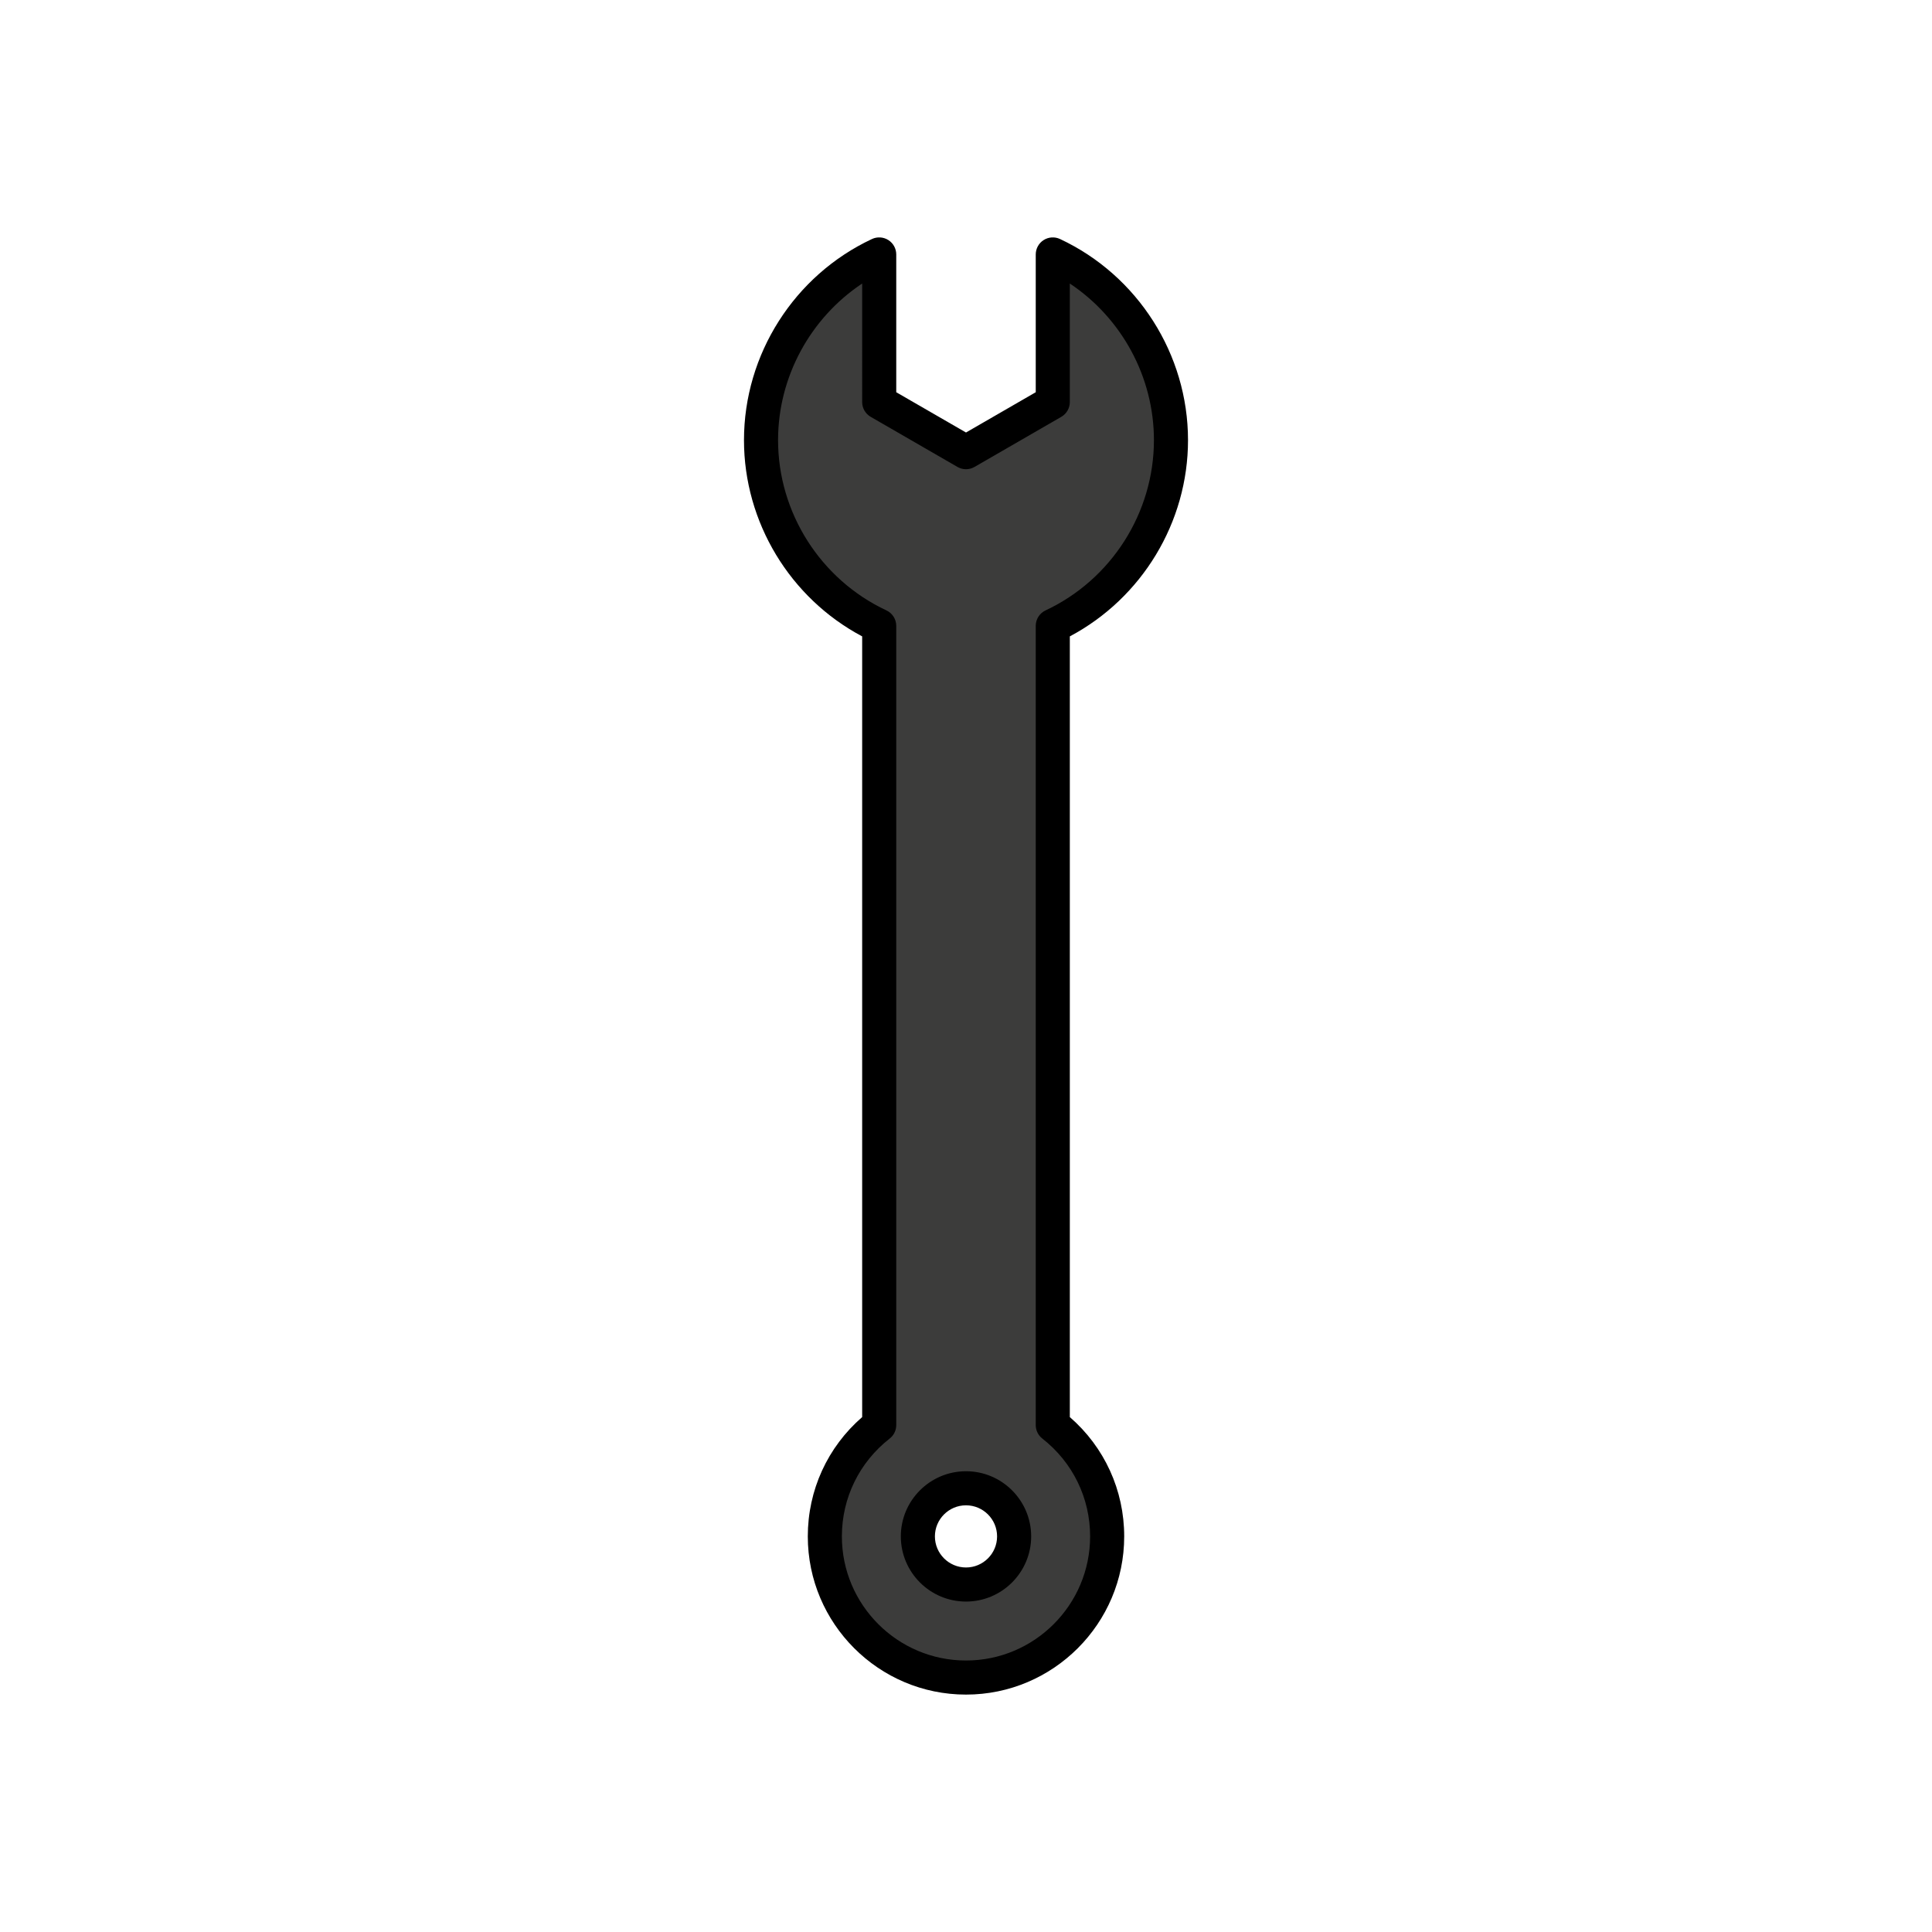 <?xml version="1.0" encoding="utf-8"?>
<!-- Generator: Adobe Illustrator 16.0.0, SVG Export Plug-In . SVG Version: 6.00 Build 0)  -->
<!DOCTYPE svg PUBLIC "-//W3C//DTD SVG 1.1//EN" "http://www.w3.org/Graphics/SVG/1.1/DTD/svg11.dtd">
<svg version="1.1" xmlns="http://www.w3.org/2000/svg" xmlns:xlink="http://www.w3.org/1999/xlink" x="0px" y="0px"
	 width="453.544px" height="453.543px" viewBox="0 0 453.544 453.543" enable-background="new 0 0 453.544 453.543"
	 xml:space="preserve">
<g id="kvadrat">
</g>
<g id="bg" display="none">
	<rect x="-7976.267" y="-1765.567" display="inline" width="15266.867" height="13678.951"/>
</g>
<g id="color" display="none">
	<g id="rdeča7bela" display="inline">
	</g>
	
		<path display="inline" fill="#A6A8AB" stroke="#000000" stroke-width="8" stroke-linecap="round" stroke-linejoin="round" stroke-miterlimit="10" d="
		M274.89,103.324c0-19.289-11.355-35.921-27.744-43.593v11.131v8.644v14.882l-20.373,11.764l-20.375-11.764V79.505l0,0V59.731
		c-16.387,7.672-27.744,24.304-27.744,43.593c0,19.291,11.357,35.921,27.744,43.594v187.634
		c-7.766,6.064-12.764,15.507-12.764,26.123c0,18.301,14.836,33.138,33.139,33.138c18.301,0,33.137-14.837,33.137-33.138
		c0-10.616-4.998-20.059-12.764-26.124V146.917C263.534,139.245,274.89,122.615,274.89,103.324z M226.772,371.973
		c-6.24,0-11.299-5.059-11.299-11.298s5.059-11.297,11.299-11.297c6.238,0,11.297,5.058,11.297,11.297
		S233.011,371.973,226.772,371.973z"/>
	
		<rect x="-8486.552" y="-2185.576" display="inline" fill="none" stroke="#000000" stroke-miterlimit="10" width="16736" height="13952"/>
</g>
<g id="cb_1_">
	<g id="rdeča7bela_copy_3">
	</g>
	<g>
		<path fill="#3C3C3B" d="M274.89,103.324c0-19.289-11.355-35.921-27.744-43.593v11.131v8.644v14.882l-20.373,11.764l-20.375-11.764
			V79.505l0,0V59.731c-16.387,7.672-27.744,24.304-27.744,43.593c0,19.291,11.357,35.921,27.744,43.594v187.634
			c-7.766,6.064-12.764,15.507-12.764,26.123c0,18.301,14.836,33.138,33.139,33.138c18.301,0,33.137-14.837,33.137-33.138
			c0-10.616-4.998-20.059-12.764-26.124V146.917C263.534,139.245,274.89,122.615,274.89,103.324z M226.772,371.973
			c-6.24,0-11.299-5.059-11.299-11.298s5.059-11.297,11.299-11.297c6.238,0,11.297,5.058,11.297,11.297
			S233.011,371.973,226.772,371.973z"/>
		<path d="M226.772,397.812c-20.479,0-37.139-16.66-37.139-37.138c0-10.841,4.627-20.941,12.764-28.008V149.391
			c-16.936-8.984-27.744-26.791-27.744-46.067c0-20.136,11.795-38.669,30.048-47.215c1.238-0.58,2.689-0.486,3.843,0.247
			c1.154,0.734,1.854,2.008,1.854,3.375v32.347l16.375,9.454l16.373-9.454V59.731c0-1.368,0.699-2.641,1.854-3.375
			c1.154-0.733,2.603-0.827,3.843-0.247c18.253,8.545,30.048,27.078,30.048,47.215c0,19.277-10.809,37.083-27.744,46.067v183.274
			c8.136,7.069,12.764,17.168,12.764,28.009C263.909,381.152,247.25,397.812,226.772,397.812z M202.397,66.559
			c-12.167,8.099-19.744,21.917-19.744,36.765c0,17.045,9.986,32.735,25.44,39.971c1.405,0.658,2.304,2.07,2.304,3.623v187.634
			c0,1.231-0.567,2.395-1.538,3.152c-7.134,5.571-11.226,13.943-11.226,22.97c0,16.067,13.071,29.138,29.139,29.138
			c16.066,0,29.137-13.071,29.137-29.138c0-9.027-4.092-17.399-11.226-22.972c-0.971-0.758-1.538-1.921-1.538-3.152V146.917
			c0-1.552,0.898-2.964,2.304-3.623c15.454-7.235,25.44-22.925,25.44-39.971c0-14.848-7.577-28.667-19.744-36.765v27.829
			c0,1.429-0.763,2.75-2,3.464l-20.373,11.764c-1.236,0.715-2.762,0.715-4,0l-20.375-11.764c-1.237-0.715-2-2.035-2-3.464V66.559z
			 M226.772,375.973c-8.436,0-15.299-6.863-15.299-15.298c0-8.435,6.863-15.297,15.299-15.297c8.435,0,15.297,6.862,15.297,15.297
			C242.069,369.11,235.207,375.973,226.772,375.973z M226.772,353.377c-4.024,0-7.299,3.273-7.299,7.297
			c0,4.024,3.274,7.298,7.299,7.298c4.023,0,7.297-3.274,7.297-7.298C234.069,356.65,230.796,353.377,226.772,353.377z"/>
	</g>
	<path d="M8249.948,11766.924h-16737v-13953h16737V11766.924z M-8486.552,11765.924h16736l-0.5-13951h-16735.5l0.5,13951H-8486.552z
		"/>
</g>
<g id="cb" display="none">
	<g id="rdeča7bela_copy" display="inline">
	</g>
	
		<path display="inline" fill="none" stroke="#000000" stroke-width="8" stroke-linecap="round" stroke-linejoin="round" stroke-miterlimit="10" d="
		M274.89,103.324c0-19.289-11.355-35.921-27.744-43.593v11.131v8.644v14.882l-20.373,11.764l-20.375-11.764V79.505l0,0V59.731
		c-16.387,7.672-27.744,24.304-27.744,43.593c0,19.291,11.357,35.921,27.744,43.594v187.634
		c-7.766,6.064-12.764,15.507-12.764,26.123c0,18.301,14.836,33.138,33.139,33.138c18.301,0,33.137-14.837,33.137-33.138
		c0-10.616-4.998-20.059-12.764-26.124V146.917C263.534,139.245,274.89,122.615,274.89,103.324z M226.772,371.973
		c-6.24,0-11.299-5.059-11.299-11.298s5.059-11.297,11.299-11.297c6.238,0,11.297,5.058,11.297,11.297
		S233.011,371.973,226.772,371.973z"/>
</g>
<g id="pivot">
	<circle fill="none" cx="222.578" cy="386.373" r="14.133"/>
</g>
</svg>

